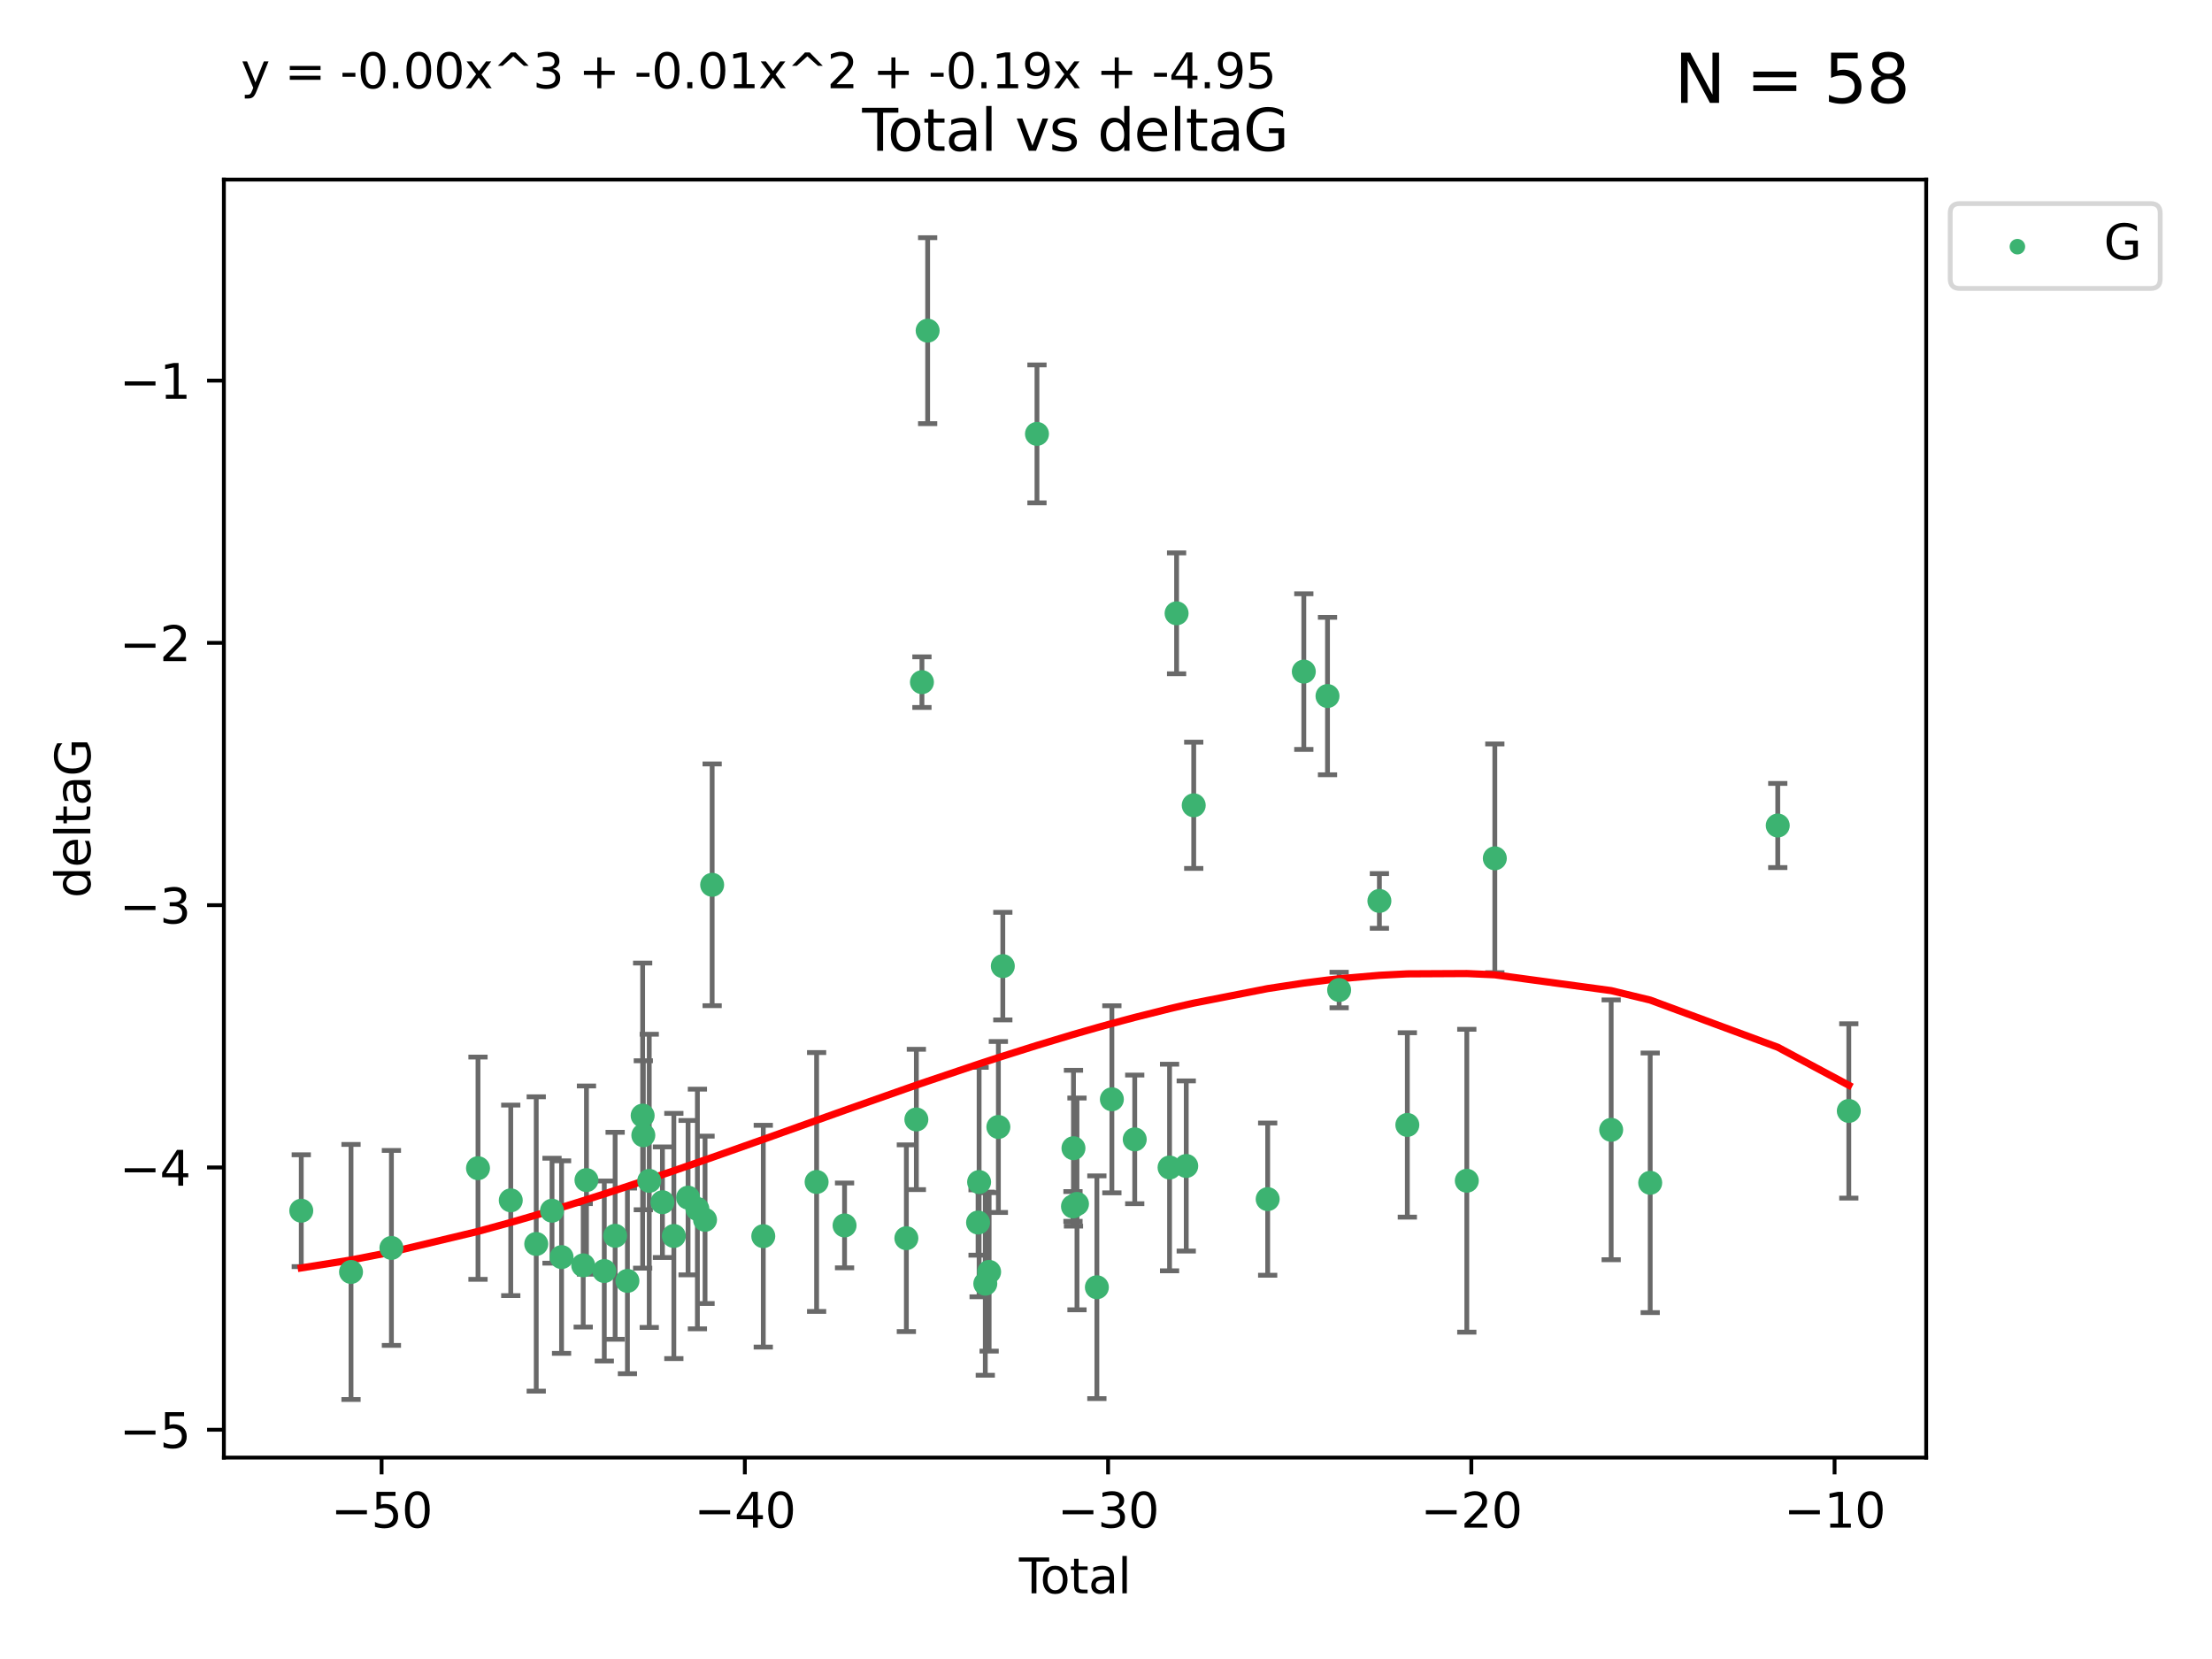 <?xml version="1.0" encoding="utf-8" standalone="no"?>
<!DOCTYPE svg PUBLIC "-//W3C//DTD SVG 1.1//EN"
  "http://www.w3.org/Graphics/SVG/1.1/DTD/svg11.dtd">
<svg xmlns:xlink="http://www.w3.org/1999/xlink" width="460.8pt" height="345.6pt" viewBox="0 0 460.8 345.6" xmlns="http://www.w3.org/2000/svg" version="1.1">
 <defs>
  <style type="text/css">*{stroke-linejoin: round; stroke-linecap: butt}</style>
 </defs>
 <g id="figure_1">
  <g id="patch_1">
   <path d="M 0 345.6 
L 460.8 345.6 
L 460.8 0 
L 0 0 
z
" style="fill: #ffffff"/>
  </g>
  <g id="axes_1">
   <g id="patch_2">
    <path d="M 46.64 303.64 
L 401.26 303.64 
L 401.26 37.411 
L 46.64 37.411 
z
" style="fill: #ffffff"/>
   </g>
   <g id="PathCollection_1">
    <defs>
     <path id="m32acf9c54a" d="M 0 1.118 
C 0.297 1.118 0.581 1 0.791 0.791 
C 1 0.581 1.118 0.297 1.118 0 
C 1.118 -0.297 1 -0.581 0.791 -0.791 
C 0.581 -1 0.297 -1.118 0 -1.118 
C -0.297 -1.118 -0.581 -1 -0.791 -0.791 
C -1 -0.581 -1.118 -0.297 -1.118 0 
C -1.118 0.297 -1 0.581 -0.791 0.791 
C -0.581 1 -0.297 1.118 0 1.118 
z
" style="stroke: #3cb371"/>
    </defs>
    <g clip-path="url(#p61466a418f)">
     <use xlink:href="#m32acf9c54a" x="62.759" y="252.211" style="fill: #3cb371; stroke: #3cb371"/>
     <use xlink:href="#m32acf9c54a" x="73.125" y="264.972" style="fill: #3cb371; stroke: #3cb371"/>
     <use xlink:href="#m32acf9c54a" x="81.54" y="259.965" style="fill: #3cb371; stroke: #3cb371"/>
     <use xlink:href="#m32acf9c54a" x="99.576" y="243.357" style="fill: #3cb371; stroke: #3cb371"/>
     <use xlink:href="#m32acf9c54a" x="106.401" y="250.055" style="fill: #3cb371; stroke: #3cb371"/>
     <use xlink:href="#m32acf9c54a" x="111.708" y="259.141" style="fill: #3cb371; stroke: #3cb371"/>
     <use xlink:href="#m32acf9c54a" x="114.997" y="252.211" style="fill: #3cb371; stroke: #3cb371"/>
     <use xlink:href="#m32acf9c54a" x="116.984" y="261.878" style="fill: #3cb371; stroke: #3cb371"/>
     <use xlink:href="#m32acf9c54a" x="121.494" y="263.595" style="fill: #3cb371; stroke: #3cb371"/>
     <use xlink:href="#m32acf9c54a" x="122.172" y="245.836" style="fill: #3cb371; stroke: #3cb371"/>
     <use xlink:href="#m32acf9c54a" x="125.886" y="264.776" style="fill: #3cb371; stroke: #3cb371"/>
     <use xlink:href="#m32acf9c54a" x="128.145" y="257.437" style="fill: #3cb371; stroke: #3cb371"/>
     <use xlink:href="#m32acf9c54a" x="130.705" y="266.835" style="fill: #3cb371; stroke: #3cb371"/>
     <use xlink:href="#m32acf9c54a" x="133.876" y="232.401" style="fill: #3cb371; stroke: #3cb371"/>
     <use xlink:href="#m32acf9c54a" x="134.016" y="236.494" style="fill: #3cb371; stroke: #3cb371"/>
     <use xlink:href="#m32acf9c54a" x="135.25" y="245.992" style="fill: #3cb371; stroke: #3cb371"/>
     <use xlink:href="#m32acf9c54a" x="137.999" y="250.441" style="fill: #3cb371; stroke: #3cb371"/>
     <use xlink:href="#m32acf9c54a" x="140.375" y="257.476" style="fill: #3cb371; stroke: #3cb371"/>
     <use xlink:href="#m32acf9c54a" x="143.34" y="249.492" style="fill: #3cb371; stroke: #3cb371"/>
     <use xlink:href="#m32acf9c54a" x="145.282" y="251.854" style="fill: #3cb371; stroke: #3cb371"/>
     <use xlink:href="#m32acf9c54a" x="146.873" y="254.111" style="fill: #3cb371; stroke: #3cb371"/>
     <use xlink:href="#m32acf9c54a" x="148.354" y="184.322" style="fill: #3cb371; stroke: #3cb371"/>
     <use xlink:href="#m32acf9c54a" x="159.006" y="257.518" style="fill: #3cb371; stroke: #3cb371"/>
     <use xlink:href="#m32acf9c54a" x="170.114" y="246.229" style="fill: #3cb371; stroke: #3cb371"/>
     <use xlink:href="#m32acf9c54a" x="175.937" y="255.28" style="fill: #3cb371; stroke: #3cb371"/>
     <use xlink:href="#m32acf9c54a" x="188.812" y="257.942" style="fill: #3cb371; stroke: #3cb371"/>
     <use xlink:href="#m32acf9c54a" x="190.895" y="233.204" style="fill: #3cb371; stroke: #3cb371"/>
     <use xlink:href="#m32acf9c54a" x="192.057" y="142.106" style="fill: #3cb371; stroke: #3cb371"/>
     <use xlink:href="#m32acf9c54a" x="193.246" y="68.883" style="fill: #3cb371; stroke: #3cb371"/>
     <use xlink:href="#m32acf9c54a" x="203.749" y="254.674" style="fill: #3cb371; stroke: #3cb371"/>
     <use xlink:href="#m32acf9c54a" x="203.967" y="246.241" style="fill: #3cb371; stroke: #3cb371"/>
     <use xlink:href="#m32acf9c54a" x="205.255" y="267.416" style="fill: #3cb371; stroke: #3cb371"/>
     <use xlink:href="#m32acf9c54a" x="206.054" y="264.956" style="fill: #3cb371; stroke: #3cb371"/>
     <use xlink:href="#m32acf9c54a" x="207.979" y="234.768" style="fill: #3cb371; stroke: #3cb371"/>
     <use xlink:href="#m32acf9c54a" x="208.906" y="201.259" style="fill: #3cb371; stroke: #3cb371"/>
     <use xlink:href="#m32acf9c54a" x="216.02" y="90.388" style="fill: #3cb371; stroke: #3cb371"/>
     <use xlink:href="#m32acf9c54a" x="223.521" y="251.32" style="fill: #3cb371; stroke: #3cb371"/>
     <use xlink:href="#m32acf9c54a" x="223.623" y="239.192" style="fill: #3cb371; stroke: #3cb371"/>
     <use xlink:href="#m32acf9c54a" x="224.355" y="250.798" style="fill: #3cb371; stroke: #3cb371"/>
     <use xlink:href="#m32acf9c54a" x="228.5" y="268.158" style="fill: #3cb371; stroke: #3cb371"/>
     <use xlink:href="#m32acf9c54a" x="231.625" y="229.002" style="fill: #3cb371; stroke: #3cb371"/>
     <use xlink:href="#m32acf9c54a" x="236.386" y="237.354" style="fill: #3cb371; stroke: #3cb371"/>
     <use xlink:href="#m32acf9c54a" x="243.641" y="243.213" style="fill: #3cb371; stroke: #3cb371"/>
     <use xlink:href="#m32acf9c54a" x="245.106" y="127.765" style="fill: #3cb371; stroke: #3cb371"/>
     <use xlink:href="#m32acf9c54a" x="247.117" y="242.893" style="fill: #3cb371; stroke: #3cb371"/>
     <use xlink:href="#m32acf9c54a" x="248.675" y="167.759" style="fill: #3cb371; stroke: #3cb371"/>
     <use xlink:href="#m32acf9c54a" x="264.081" y="249.8" style="fill: #3cb371; stroke: #3cb371"/>
     <use xlink:href="#m32acf9c54a" x="271.608" y="139.907" style="fill: #3cb371; stroke: #3cb371"/>
     <use xlink:href="#m32acf9c54a" x="276.544" y="144.995" style="fill: #3cb371; stroke: #3cb371"/>
     <use xlink:href="#m32acf9c54a" x="278.967" y="206.24" style="fill: #3cb371; stroke: #3cb371"/>
     <use xlink:href="#m32acf9c54a" x="287.354" y="187.683" style="fill: #3cb371; stroke: #3cb371"/>
     <use xlink:href="#m32acf9c54a" x="293.175" y="234.344" style="fill: #3cb371; stroke: #3cb371"/>
     <use xlink:href="#m32acf9c54a" x="305.563" y="245.969" style="fill: #3cb371; stroke: #3cb371"/>
     <use xlink:href="#m32acf9c54a" x="311.4" y="178.803" style="fill: #3cb371; stroke: #3cb371"/>
     <use xlink:href="#m32acf9c54a" x="335.637" y="235.362" style="fill: #3cb371; stroke: #3cb371"/>
     <use xlink:href="#m32acf9c54a" x="343.768" y="246.397" style="fill: #3cb371; stroke: #3cb371"/>
     <use xlink:href="#m32acf9c54a" x="370.341" y="171.969" style="fill: #3cb371; stroke: #3cb371"/>
     <use xlink:href="#m32acf9c54a" x="385.141" y="231.428" style="fill: #3cb371; stroke: #3cb371"/>
    </g>
   </g>
   <g id="matplotlib.axis_1">
    <g id="xtick_1">
     <g id="line2d_1">
      <defs>
       <path id="m099e33ae48" d="M 0 0 
L 0 3.5 
" style="stroke: #000000; stroke-width: 0.8"/>
      </defs>
      <g>
       <use xlink:href="#m099e33ae48" x="79.494" y="303.64" style="stroke: #000000; stroke-width: 0.8"/>
      </g>
     </g>
     <g id="text_1">
      <!-- −50 -->
      <g transform="translate(68.941 318.238)scale(0.1 -0.1)">
       <defs>
        <path id="DejaVuSans-2212" d="M 678 2272 
L 4684 2272 
L 4684 1741 
L 678 1741 
L 678 2272 
z
" transform="scale(0.016)"/>
        <path id="DejaVuSans-35" d="M 691 4666 
L 3169 4666 
L 3169 4134 
L 1269 4134 
L 1269 2991 
Q 1406 3038 1543 3061 
Q 1681 3084 1819 3084 
Q 2600 3084 3056 2656 
Q 3513 2228 3513 1497 
Q 3513 744 3044 326 
Q 2575 -91 1722 -91 
Q 1428 -91 1123 -41 
Q 819 9 494 109 
L 494 744 
Q 775 591 1075 516 
Q 1375 441 1709 441 
Q 2250 441 2565 725 
Q 2881 1009 2881 1497 
Q 2881 1984 2565 2268 
Q 2250 2553 1709 2553 
Q 1456 2553 1204 2497 
Q 953 2441 691 2322 
L 691 4666 
z
" transform="scale(0.016)"/>
        <path id="DejaVuSans-30" d="M 2034 4250 
Q 1547 4250 1301 3770 
Q 1056 3291 1056 2328 
Q 1056 1369 1301 889 
Q 1547 409 2034 409 
Q 2525 409 2770 889 
Q 3016 1369 3016 2328 
Q 3016 3291 2770 3770 
Q 2525 4250 2034 4250 
z
M 2034 4750 
Q 2819 4750 3233 4129 
Q 3647 3509 3647 2328 
Q 3647 1150 3233 529 
Q 2819 -91 2034 -91 
Q 1250 -91 836 529 
Q 422 1150 422 2328 
Q 422 3509 836 4129 
Q 1250 4750 2034 4750 
z
" transform="scale(0.016)"/>
       </defs>
       <use xlink:href="#DejaVuSans-2212"/>
       <use xlink:href="#DejaVuSans-35" x="83.789"/>
       <use xlink:href="#DejaVuSans-30" x="147.412"/>
      </g>
     </g>
    </g>
    <g id="xtick_2">
     <g id="line2d_2">
      <g>
       <use xlink:href="#m099e33ae48" x="155.164" y="303.64" style="stroke: #000000; stroke-width: 0.8"/>
      </g>
     </g>
     <g id="text_2">
      <!-- −40 -->
      <g transform="translate(144.612 318.238)scale(0.1 -0.1)">
       <defs>
        <path id="DejaVuSans-34" d="M 2419 4116 
L 825 1625 
L 2419 1625 
L 2419 4116 
z
M 2253 4666 
L 3047 4666 
L 3047 1625 
L 3713 1625 
L 3713 1100 
L 3047 1100 
L 3047 0 
L 2419 0 
L 2419 1100 
L 313 1100 
L 313 1709 
L 2253 4666 
z
" transform="scale(0.016)"/>
       </defs>
       <use xlink:href="#DejaVuSans-2212"/>
       <use xlink:href="#DejaVuSans-34" x="83.789"/>
       <use xlink:href="#DejaVuSans-30" x="147.412"/>
      </g>
     </g>
    </g>
    <g id="xtick_3">
     <g id="line2d_3">
      <g>
       <use xlink:href="#m099e33ae48" x="230.834" y="303.64" style="stroke: #000000; stroke-width: 0.8"/>
      </g>
     </g>
     <g id="text_3">
      <!-- −30 -->
      <g transform="translate(220.282 318.238)scale(0.1 -0.1)">
       <defs>
        <path id="DejaVuSans-33" d="M 2597 2516 
Q 3050 2419 3304 2112 
Q 3559 1806 3559 1356 
Q 3559 666 3084 287 
Q 2609 -91 1734 -91 
Q 1441 -91 1130 -33 
Q 819 25 488 141 
L 488 750 
Q 750 597 1062 519 
Q 1375 441 1716 441 
Q 2309 441 2620 675 
Q 2931 909 2931 1356 
Q 2931 1769 2642 2001 
Q 2353 2234 1838 2234 
L 1294 2234 
L 1294 2753 
L 1863 2753 
Q 2328 2753 2575 2939 
Q 2822 3125 2822 3475 
Q 2822 3834 2567 4026 
Q 2313 4219 1838 4219 
Q 1578 4219 1281 4162 
Q 984 4106 628 3988 
L 628 4550 
Q 988 4650 1302 4700 
Q 1616 4750 1894 4750 
Q 2613 4750 3031 4423 
Q 3450 4097 3450 3541 
Q 3450 3153 3228 2886 
Q 3006 2619 2597 2516 
z
" transform="scale(0.016)"/>
       </defs>
       <use xlink:href="#DejaVuSans-2212"/>
       <use xlink:href="#DejaVuSans-33" x="83.789"/>
       <use xlink:href="#DejaVuSans-30" x="147.412"/>
      </g>
     </g>
    </g>
    <g id="xtick_4">
     <g id="line2d_4">
      <g>
       <use xlink:href="#m099e33ae48" x="306.504" y="303.64" style="stroke: #000000; stroke-width: 0.8"/>
      </g>
     </g>
     <g id="text_4">
      <!-- −20 -->
      <g transform="translate(295.952 318.238)scale(0.1 -0.1)">
       <defs>
        <path id="DejaVuSans-32" d="M 1228 531 
L 3431 531 
L 3431 0 
L 469 0 
L 469 531 
Q 828 903 1448 1529 
Q 2069 2156 2228 2338 
Q 2531 2678 2651 2914 
Q 2772 3150 2772 3378 
Q 2772 3750 2511 3984 
Q 2250 4219 1831 4219 
Q 1534 4219 1204 4116 
Q 875 4013 500 3803 
L 500 4441 
Q 881 4594 1212 4672 
Q 1544 4750 1819 4750 
Q 2544 4750 2975 4387 
Q 3406 4025 3406 3419 
Q 3406 3131 3298 2873 
Q 3191 2616 2906 2266 
Q 2828 2175 2409 1742 
Q 1991 1309 1228 531 
z
" transform="scale(0.016)"/>
       </defs>
       <use xlink:href="#DejaVuSans-2212"/>
       <use xlink:href="#DejaVuSans-32" x="83.789"/>
       <use xlink:href="#DejaVuSans-30" x="147.412"/>
      </g>
     </g>
    </g>
    <g id="xtick_5">
     <g id="line2d_5">
      <g>
       <use xlink:href="#m099e33ae48" x="382.175" y="303.64" style="stroke: #000000; stroke-width: 0.8"/>
      </g>
     </g>
     <g id="text_5">
      <!-- −10 -->
      <g transform="translate(371.622 318.238)scale(0.1 -0.1)">
       <defs>
        <path id="DejaVuSans-31" d="M 794 531 
L 1825 531 
L 1825 4091 
L 703 3866 
L 703 4441 
L 1819 4666 
L 2450 4666 
L 2450 531 
L 3481 531 
L 3481 0 
L 794 0 
L 794 531 
z
" transform="scale(0.016)"/>
       </defs>
       <use xlink:href="#DejaVuSans-2212"/>
       <use xlink:href="#DejaVuSans-31" x="83.789"/>
       <use xlink:href="#DejaVuSans-30" x="147.412"/>
      </g>
     </g>
    </g>
    <g id="text_6">
     <!-- Total -->
     <g transform="translate(212.273 331.917)scale(0.1 -0.1)">
      <defs>
       <path id="DejaVuSans-54" d="M -19 4666 
L 3928 4666 
L 3928 4134 
L 2272 4134 
L 2272 0 
L 1638 0 
L 1638 4134 
L -19 4134 
L -19 4666 
z
" transform="scale(0.016)"/>
       <path id="DejaVuSans-6f" d="M 1959 3097 
Q 1497 3097 1228 2736 
Q 959 2375 959 1747 
Q 959 1119 1226 758 
Q 1494 397 1959 397 
Q 2419 397 2687 759 
Q 2956 1122 2956 1747 
Q 2956 2369 2687 2733 
Q 2419 3097 1959 3097 
z
M 1959 3584 
Q 2709 3584 3137 3096 
Q 3566 2609 3566 1747 
Q 3566 888 3137 398 
Q 2709 -91 1959 -91 
Q 1206 -91 779 398 
Q 353 888 353 1747 
Q 353 2609 779 3096 
Q 1206 3584 1959 3584 
z
" transform="scale(0.016)"/>
       <path id="DejaVuSans-74" d="M 1172 4494 
L 1172 3500 
L 2356 3500 
L 2356 3053 
L 1172 3053 
L 1172 1153 
Q 1172 725 1289 603 
Q 1406 481 1766 481 
L 2356 481 
L 2356 0 
L 1766 0 
Q 1100 0 847 248 
Q 594 497 594 1153 
L 594 3053 
L 172 3053 
L 172 3500 
L 594 3500 
L 594 4494 
L 1172 4494 
z
" transform="scale(0.016)"/>
       <path id="DejaVuSans-61" d="M 2194 1759 
Q 1497 1759 1228 1600 
Q 959 1441 959 1056 
Q 959 750 1161 570 
Q 1363 391 1709 391 
Q 2188 391 2477 730 
Q 2766 1069 2766 1631 
L 2766 1759 
L 2194 1759 
z
M 3341 1997 
L 3341 0 
L 2766 0 
L 2766 531 
Q 2569 213 2275 61 
Q 1981 -91 1556 -91 
Q 1019 -91 701 211 
Q 384 513 384 1019 
Q 384 1609 779 1909 
Q 1175 2209 1959 2209 
L 2766 2209 
L 2766 2266 
Q 2766 2663 2505 2880 
Q 2244 3097 1772 3097 
Q 1472 3097 1187 3025 
Q 903 2953 641 2809 
L 641 3341 
Q 956 3463 1253 3523 
Q 1550 3584 1831 3584 
Q 2591 3584 2966 3190 
Q 3341 2797 3341 1997 
z
" transform="scale(0.016)"/>
       <path id="DejaVuSans-6c" d="M 603 4863 
L 1178 4863 
L 1178 0 
L 603 0 
L 603 4863 
z
" transform="scale(0.016)"/>
      </defs>
      <use xlink:href="#DejaVuSans-54"/>
      <use xlink:href="#DejaVuSans-6f" x="44.084"/>
      <use xlink:href="#DejaVuSans-74" x="105.266"/>
      <use xlink:href="#DejaVuSans-61" x="144.475"/>
      <use xlink:href="#DejaVuSans-6c" x="205.754"/>
     </g>
    </g>
   </g>
   <g id="matplotlib.axis_2">
    <g id="ytick_1">
     <g id="line2d_6">
      <defs>
       <path id="m44bb05305c" d="M 0 0 
L -3.5 0 
" style="stroke: #000000; stroke-width: 0.8"/>
      </defs>
      <g>
       <use xlink:href="#m44bb05305c" x="46.64" y="297.844" style="stroke: #000000; stroke-width: 0.8"/>
      </g>
     </g>
     <g id="text_7">
      <!-- −5 -->
      <g transform="translate(24.898 301.643)scale(0.1 -0.1)">
       <use xlink:href="#DejaVuSans-2212"/>
       <use xlink:href="#DejaVuSans-35" x="83.789"/>
      </g>
     </g>
    </g>
    <g id="ytick_2">
     <g id="line2d_7">
      <g>
       <use xlink:href="#m44bb05305c" x="46.64" y="243.204" style="stroke: #000000; stroke-width: 0.8"/>
      </g>
     </g>
     <g id="text_8">
      <!-- −4 -->
      <g transform="translate(24.898 247.003)scale(0.1 -0.1)">
       <use xlink:href="#DejaVuSans-2212"/>
       <use xlink:href="#DejaVuSans-34" x="83.789"/>
      </g>
     </g>
    </g>
    <g id="ytick_3">
     <g id="line2d_8">
      <g>
       <use xlink:href="#m44bb05305c" x="46.64" y="188.564" style="stroke: #000000; stroke-width: 0.8"/>
      </g>
     </g>
     <g id="text_9">
      <!-- −3 -->
      <g transform="translate(24.898 192.364)scale(0.1 -0.1)">
       <use xlink:href="#DejaVuSans-2212"/>
       <use xlink:href="#DejaVuSans-33" x="83.789"/>
      </g>
     </g>
    </g>
    <g id="ytick_4">
     <g id="line2d_9">
      <g>
       <use xlink:href="#m44bb05305c" x="46.64" y="133.924" style="stroke: #000000; stroke-width: 0.8"/>
      </g>
     </g>
     <g id="text_10">
      <!-- −2 -->
      <g transform="translate(24.898 137.724)scale(0.1 -0.1)">
       <use xlink:href="#DejaVuSans-2212"/>
       <use xlink:href="#DejaVuSans-32" x="83.789"/>
      </g>
     </g>
    </g>
    <g id="ytick_5">
     <g id="line2d_10">
      <g>
       <use xlink:href="#m44bb05305c" x="46.64" y="79.284" style="stroke: #000000; stroke-width: 0.8"/>
      </g>
     </g>
     <g id="text_11">
      <!-- −1 -->
      <g transform="translate(24.898 83.084)scale(0.1 -0.1)">
       <use xlink:href="#DejaVuSans-2212"/>
       <use xlink:href="#DejaVuSans-31" x="83.789"/>
      </g>
     </g>
    </g>
    <g id="text_12">
     <!-- deltaG -->
     <g transform="translate(18.818 187.064)rotate(-90)scale(0.1 -0.1)">
      <defs>
       <path id="DejaVuSans-64" d="M 2906 2969 
L 2906 4863 
L 3481 4863 
L 3481 0 
L 2906 0 
L 2906 525 
Q 2725 213 2448 61 
Q 2172 -91 1784 -91 
Q 1150 -91 751 415 
Q 353 922 353 1747 
Q 353 2572 751 3078 
Q 1150 3584 1784 3584 
Q 2172 3584 2448 3432 
Q 2725 3281 2906 2969 
z
M 947 1747 
Q 947 1113 1208 752 
Q 1469 391 1925 391 
Q 2381 391 2643 752 
Q 2906 1113 2906 1747 
Q 2906 2381 2643 2742 
Q 2381 3103 1925 3103 
Q 1469 3103 1208 2742 
Q 947 2381 947 1747 
z
" transform="scale(0.016)"/>
       <path id="DejaVuSans-65" d="M 3597 1894 
L 3597 1613 
L 953 1613 
Q 991 1019 1311 708 
Q 1631 397 2203 397 
Q 2534 397 2845 478 
Q 3156 559 3463 722 
L 3463 178 
Q 3153 47 2828 -22 
Q 2503 -91 2169 -91 
Q 1331 -91 842 396 
Q 353 884 353 1716 
Q 353 2575 817 3079 
Q 1281 3584 2069 3584 
Q 2775 3584 3186 3129 
Q 3597 2675 3597 1894 
z
M 3022 2063 
Q 3016 2534 2758 2815 
Q 2500 3097 2075 3097 
Q 1594 3097 1305 2825 
Q 1016 2553 972 2059 
L 3022 2063 
z
" transform="scale(0.016)"/>
       <path id="DejaVuSans-47" d="M 3809 666 
L 3809 1919 
L 2778 1919 
L 2778 2438 
L 4434 2438 
L 4434 434 
Q 4069 175 3628 42 
Q 3188 -91 2688 -91 
Q 1594 -91 976 548 
Q 359 1188 359 2328 
Q 359 3472 976 4111 
Q 1594 4750 2688 4750 
Q 3144 4750 3555 4637 
Q 3966 4525 4313 4306 
L 4313 3634 
Q 3963 3931 3569 4081 
Q 3175 4231 2741 4231 
Q 1884 4231 1454 3753 
Q 1025 3275 1025 2328 
Q 1025 1384 1454 906 
Q 1884 428 2741 428 
Q 3075 428 3337 486 
Q 3600 544 3809 666 
z
" transform="scale(0.016)"/>
      </defs>
      <use xlink:href="#DejaVuSans-64"/>
      <use xlink:href="#DejaVuSans-65" x="63.477"/>
      <use xlink:href="#DejaVuSans-6c" x="125"/>
      <use xlink:href="#DejaVuSans-74" x="152.783"/>
      <use xlink:href="#DejaVuSans-61" x="191.992"/>
      <use xlink:href="#DejaVuSans-47" x="253.271"/>
     </g>
    </g>
   </g>
   <g id="LineCollection_1">
    <path d="M 62.759 263.861 
L 62.759 240.561 
" clip-path="url(#p61466a418f)" style="fill: none; stroke: #696969"/>
    <path d="M 73.125 291.539 
L 73.125 238.405 
" clip-path="url(#p61466a418f)" style="fill: none; stroke: #696969"/>
    <path d="M 81.54 280.272 
L 81.54 239.658 
" clip-path="url(#p61466a418f)" style="fill: none; stroke: #696969"/>
    <path d="M 99.576 266.51 
L 99.576 220.204 
" clip-path="url(#p61466a418f)" style="fill: none; stroke: #696969"/>
    <path d="M 106.401 269.901 
L 106.401 230.209 
" clip-path="url(#p61466a418f)" style="fill: none; stroke: #696969"/>
    <path d="M 111.708 289.801 
L 111.708 228.482 
" clip-path="url(#p61466a418f)" style="fill: none; stroke: #696969"/>
    <path d="M 114.997 263.143 
L 114.997 241.28 
" clip-path="url(#p61466a418f)" style="fill: none; stroke: #696969"/>
    <path d="M 116.984 281.932 
L 116.984 241.825 
" clip-path="url(#p61466a418f)" style="fill: none; stroke: #696969"/>
    <path d="M 121.494 276.447 
L 121.494 250.742 
" clip-path="url(#p61466a418f)" style="fill: none; stroke: #696969"/>
    <path d="M 122.172 265.441 
L 122.172 226.232 
" clip-path="url(#p61466a418f)" style="fill: none; stroke: #696969"/>
    <path d="M 125.886 283.526 
L 125.886 246.025 
" clip-path="url(#p61466a418f)" style="fill: none; stroke: #696969"/>
    <path d="M 128.145 278.993 
L 128.145 235.88 
" clip-path="url(#p61466a418f)" style="fill: none; stroke: #696969"/>
    <path d="M 130.705 286.172 
L 130.705 247.499 
" clip-path="url(#p61466a418f)" style="fill: none; stroke: #696969"/>
    <path d="M 133.876 264.182 
L 133.876 200.62 
" clip-path="url(#p61466a418f)" style="fill: none; stroke: #696969"/>
    <path d="M 134.016 252.013 
L 134.016 220.976 
" clip-path="url(#p61466a418f)" style="fill: none; stroke: #696969"/>
    <path d="M 135.25 276.528 
L 135.25 215.456 
" clip-path="url(#p61466a418f)" style="fill: none; stroke: #696969"/>
    <path d="M 137.999 261.962 
L 137.999 238.92 
" clip-path="url(#p61466a418f)" style="fill: none; stroke: #696969"/>
    <path d="M 140.375 283.018 
L 140.375 231.934 
" clip-path="url(#p61466a418f)" style="fill: none; stroke: #696969"/>
    <path d="M 143.34 265.571 
L 143.34 233.414 
" clip-path="url(#p61466a418f)" style="fill: none; stroke: #696969"/>
    <path d="M 145.282 276.82 
L 145.282 226.888 
" clip-path="url(#p61466a418f)" style="fill: none; stroke: #696969"/>
    <path d="M 146.873 271.544 
L 146.873 236.678 
" clip-path="url(#p61466a418f)" style="fill: none; stroke: #696969"/>
    <path d="M 148.354 209.504 
L 148.354 159.14 
" clip-path="url(#p61466a418f)" style="fill: none; stroke: #696969"/>
    <path d="M 159.006 280.619 
L 159.006 234.417 
" clip-path="url(#p61466a418f)" style="fill: none; stroke: #696969"/>
    <path d="M 170.114 273.192 
L 170.114 219.267 
" clip-path="url(#p61466a418f)" style="fill: none; stroke: #696969"/>
    <path d="M 175.937 264.116 
L 175.937 246.445 
" clip-path="url(#p61466a418f)" style="fill: none; stroke: #696969"/>
    <path d="M 188.812 277.391 
L 188.812 238.493 
" clip-path="url(#p61466a418f)" style="fill: none; stroke: #696969"/>
    <path d="M 190.895 247.82 
L 190.895 218.588 
" clip-path="url(#p61466a418f)" style="fill: none; stroke: #696969"/>
    <path d="M 192.057 147.375 
L 192.057 136.837 
" clip-path="url(#p61466a418f)" style="fill: none; stroke: #696969"/>
    <path d="M 193.246 88.254 
L 193.246 49.513 
" clip-path="url(#p61466a418f)" style="fill: none; stroke: #696969"/>
    <path d="M 203.749 261.477 
L 203.749 247.87 
" clip-path="url(#p61466a418f)" style="fill: none; stroke: #696969"/>
    <path d="M 203.967 270.142 
L 203.967 222.34 
" clip-path="url(#p61466a418f)" style="fill: none; stroke: #696969"/>
    <path d="M 205.255 286.492 
L 205.255 248.339 
" clip-path="url(#p61466a418f)" style="fill: none; stroke: #696969"/>
    <path d="M 206.054 281.463 
L 206.054 248.45 
" clip-path="url(#p61466a418f)" style="fill: none; stroke: #696969"/>
    <path d="M 207.979 252.578 
L 207.979 216.959 
" clip-path="url(#p61466a418f)" style="fill: none; stroke: #696969"/>
    <path d="M 208.906 212.466 
L 208.906 190.051 
" clip-path="url(#p61466a418f)" style="fill: none; stroke: #696969"/>
    <path d="M 216.02 104.757 
L 216.02 76.018 
" clip-path="url(#p61466a418f)" style="fill: none; stroke: #696969"/>
    <path d="M 223.521 254.415 
L 223.521 248.226 
" clip-path="url(#p61466a418f)" style="fill: none; stroke: #696969"/>
    <path d="M 223.623 255.426 
L 223.623 222.957 
" clip-path="url(#p61466a418f)" style="fill: none; stroke: #696969"/>
    <path d="M 224.355 272.857 
L 224.355 228.74 
" clip-path="url(#p61466a418f)" style="fill: none; stroke: #696969"/>
    <path d="M 228.5 291.357 
L 228.5 244.958 
" clip-path="url(#p61466a418f)" style="fill: none; stroke: #696969"/>
    <path d="M 231.625 248.489 
L 231.625 209.516 
" clip-path="url(#p61466a418f)" style="fill: none; stroke: #696969"/>
    <path d="M 236.386 250.753 
L 236.386 223.954 
" clip-path="url(#p61466a418f)" style="fill: none; stroke: #696969"/>
    <path d="M 243.641 264.733 
L 243.641 221.693 
" clip-path="url(#p61466a418f)" style="fill: none; stroke: #696969"/>
    <path d="M 245.106 140.357 
L 245.106 115.174 
" clip-path="url(#p61466a418f)" style="fill: none; stroke: #696969"/>
    <path d="M 247.117 260.618 
L 247.117 225.168 
" clip-path="url(#p61466a418f)" style="fill: none; stroke: #696969"/>
    <path d="M 248.675 180.911 
L 248.675 154.608 
" clip-path="url(#p61466a418f)" style="fill: none; stroke: #696969"/>
    <path d="M 264.081 265.656 
L 264.081 233.944 
" clip-path="url(#p61466a418f)" style="fill: none; stroke: #696969"/>
    <path d="M 271.608 156.119 
L 271.608 123.695 
" clip-path="url(#p61466a418f)" style="fill: none; stroke: #696969"/>
    <path d="M 276.544 161.393 
L 276.544 128.598 
" clip-path="url(#p61466a418f)" style="fill: none; stroke: #696969"/>
    <path d="M 278.967 209.94 
L 278.967 202.541 
" clip-path="url(#p61466a418f)" style="fill: none; stroke: #696969"/>
    <path d="M 287.354 193.382 
L 287.354 181.984 
" clip-path="url(#p61466a418f)" style="fill: none; stroke: #696969"/>
    <path d="M 293.175 253.55 
L 293.175 215.138 
" clip-path="url(#p61466a418f)" style="fill: none; stroke: #696969"/>
    <path d="M 305.563 277.514 
L 305.563 214.423 
" clip-path="url(#p61466a418f)" style="fill: none; stroke: #696969"/>
    <path d="M 311.4 202.627 
L 311.4 154.978 
" clip-path="url(#p61466a418f)" style="fill: none; stroke: #696969"/>
    <path d="M 335.637 262.421 
L 335.637 208.303 
" clip-path="url(#p61466a418f)" style="fill: none; stroke: #696969"/>
    <path d="M 343.768 273.437 
L 343.768 219.357 
" clip-path="url(#p61466a418f)" style="fill: none; stroke: #696969"/>
    <path d="M 370.341 180.734 
L 370.341 163.205 
" clip-path="url(#p61466a418f)" style="fill: none; stroke: #696969"/>
    <path d="M 385.141 249.586 
L 385.141 213.27 
" clip-path="url(#p61466a418f)" style="fill: none; stroke: #696969"/>
   </g>
   <g id="line2d_11">
    <defs>
     <path id="m327c712c14" d="M 2 0 
L -2 -0 
" style="stroke: #696969"/>
    </defs>
    <g clip-path="url(#p61466a418f)">
     <use xlink:href="#m327c712c14" x="62.759" y="263.861" style="fill: #696969; stroke: #696969"/>
     <use xlink:href="#m327c712c14" x="73.125" y="291.539" style="fill: #696969; stroke: #696969"/>
     <use xlink:href="#m327c712c14" x="81.54" y="280.272" style="fill: #696969; stroke: #696969"/>
     <use xlink:href="#m327c712c14" x="99.576" y="266.51" style="fill: #696969; stroke: #696969"/>
     <use xlink:href="#m327c712c14" x="106.401" y="269.901" style="fill: #696969; stroke: #696969"/>
     <use xlink:href="#m327c712c14" x="111.708" y="289.801" style="fill: #696969; stroke: #696969"/>
     <use xlink:href="#m327c712c14" x="114.997" y="263.143" style="fill: #696969; stroke: #696969"/>
     <use xlink:href="#m327c712c14" x="116.984" y="281.932" style="fill: #696969; stroke: #696969"/>
     <use xlink:href="#m327c712c14" x="121.494" y="276.447" style="fill: #696969; stroke: #696969"/>
     <use xlink:href="#m327c712c14" x="122.172" y="265.441" style="fill: #696969; stroke: #696969"/>
     <use xlink:href="#m327c712c14" x="125.886" y="283.526" style="fill: #696969; stroke: #696969"/>
     <use xlink:href="#m327c712c14" x="128.145" y="278.993" style="fill: #696969; stroke: #696969"/>
     <use xlink:href="#m327c712c14" x="130.705" y="286.172" style="fill: #696969; stroke: #696969"/>
     <use xlink:href="#m327c712c14" x="133.876" y="264.182" style="fill: #696969; stroke: #696969"/>
     <use xlink:href="#m327c712c14" x="134.016" y="252.013" style="fill: #696969; stroke: #696969"/>
     <use xlink:href="#m327c712c14" x="135.25" y="276.528" style="fill: #696969; stroke: #696969"/>
     <use xlink:href="#m327c712c14" x="137.999" y="261.962" style="fill: #696969; stroke: #696969"/>
     <use xlink:href="#m327c712c14" x="140.375" y="283.018" style="fill: #696969; stroke: #696969"/>
     <use xlink:href="#m327c712c14" x="143.34" y="265.571" style="fill: #696969; stroke: #696969"/>
     <use xlink:href="#m327c712c14" x="145.282" y="276.82" style="fill: #696969; stroke: #696969"/>
     <use xlink:href="#m327c712c14" x="146.873" y="271.544" style="fill: #696969; stroke: #696969"/>
     <use xlink:href="#m327c712c14" x="148.354" y="209.504" style="fill: #696969; stroke: #696969"/>
     <use xlink:href="#m327c712c14" x="159.006" y="280.619" style="fill: #696969; stroke: #696969"/>
     <use xlink:href="#m327c712c14" x="170.114" y="273.192" style="fill: #696969; stroke: #696969"/>
     <use xlink:href="#m327c712c14" x="175.937" y="264.116" style="fill: #696969; stroke: #696969"/>
     <use xlink:href="#m327c712c14" x="188.812" y="277.391" style="fill: #696969; stroke: #696969"/>
     <use xlink:href="#m327c712c14" x="190.895" y="247.82" style="fill: #696969; stroke: #696969"/>
     <use xlink:href="#m327c712c14" x="192.057" y="147.375" style="fill: #696969; stroke: #696969"/>
     <use xlink:href="#m327c712c14" x="193.246" y="88.254" style="fill: #696969; stroke: #696969"/>
     <use xlink:href="#m327c712c14" x="203.749" y="261.477" style="fill: #696969; stroke: #696969"/>
     <use xlink:href="#m327c712c14" x="203.967" y="270.142" style="fill: #696969; stroke: #696969"/>
     <use xlink:href="#m327c712c14" x="205.255" y="286.492" style="fill: #696969; stroke: #696969"/>
     <use xlink:href="#m327c712c14" x="206.054" y="281.463" style="fill: #696969; stroke: #696969"/>
     <use xlink:href="#m327c712c14" x="207.979" y="252.578" style="fill: #696969; stroke: #696969"/>
     <use xlink:href="#m327c712c14" x="208.906" y="212.466" style="fill: #696969; stroke: #696969"/>
     <use xlink:href="#m327c712c14" x="216.02" y="104.757" style="fill: #696969; stroke: #696969"/>
     <use xlink:href="#m327c712c14" x="223.521" y="254.415" style="fill: #696969; stroke: #696969"/>
     <use xlink:href="#m327c712c14" x="223.623" y="255.426" style="fill: #696969; stroke: #696969"/>
     <use xlink:href="#m327c712c14" x="224.355" y="272.857" style="fill: #696969; stroke: #696969"/>
     <use xlink:href="#m327c712c14" x="228.5" y="291.357" style="fill: #696969; stroke: #696969"/>
     <use xlink:href="#m327c712c14" x="231.625" y="248.489" style="fill: #696969; stroke: #696969"/>
     <use xlink:href="#m327c712c14" x="236.386" y="250.753" style="fill: #696969; stroke: #696969"/>
     <use xlink:href="#m327c712c14" x="243.641" y="264.733" style="fill: #696969; stroke: #696969"/>
     <use xlink:href="#m327c712c14" x="245.106" y="140.357" style="fill: #696969; stroke: #696969"/>
     <use xlink:href="#m327c712c14" x="247.117" y="260.618" style="fill: #696969; stroke: #696969"/>
     <use xlink:href="#m327c712c14" x="248.675" y="180.911" style="fill: #696969; stroke: #696969"/>
     <use xlink:href="#m327c712c14" x="264.081" y="265.656" style="fill: #696969; stroke: #696969"/>
     <use xlink:href="#m327c712c14" x="271.608" y="156.119" style="fill: #696969; stroke: #696969"/>
     <use xlink:href="#m327c712c14" x="276.544" y="161.393" style="fill: #696969; stroke: #696969"/>
     <use xlink:href="#m327c712c14" x="278.967" y="209.94" style="fill: #696969; stroke: #696969"/>
     <use xlink:href="#m327c712c14" x="287.354" y="193.382" style="fill: #696969; stroke: #696969"/>
     <use xlink:href="#m327c712c14" x="293.175" y="253.55" style="fill: #696969; stroke: #696969"/>
     <use xlink:href="#m327c712c14" x="305.563" y="277.514" style="fill: #696969; stroke: #696969"/>
     <use xlink:href="#m327c712c14" x="311.4" y="202.627" style="fill: #696969; stroke: #696969"/>
     <use xlink:href="#m327c712c14" x="335.637" y="262.421" style="fill: #696969; stroke: #696969"/>
     <use xlink:href="#m327c712c14" x="343.768" y="273.437" style="fill: #696969; stroke: #696969"/>
     <use xlink:href="#m327c712c14" x="370.341" y="180.734" style="fill: #696969; stroke: #696969"/>
     <use xlink:href="#m327c712c14" x="385.141" y="249.586" style="fill: #696969; stroke: #696969"/>
    </g>
   </g>
   <g id="line2d_12">
    <g clip-path="url(#p61466a418f)">
     <use xlink:href="#m327c712c14" x="62.759" y="240.561" style="fill: #696969; stroke: #696969"/>
     <use xlink:href="#m327c712c14" x="73.125" y="238.405" style="fill: #696969; stroke: #696969"/>
     <use xlink:href="#m327c712c14" x="81.54" y="239.658" style="fill: #696969; stroke: #696969"/>
     <use xlink:href="#m327c712c14" x="99.576" y="220.204" style="fill: #696969; stroke: #696969"/>
     <use xlink:href="#m327c712c14" x="106.401" y="230.209" style="fill: #696969; stroke: #696969"/>
     <use xlink:href="#m327c712c14" x="111.708" y="228.482" style="fill: #696969; stroke: #696969"/>
     <use xlink:href="#m327c712c14" x="114.997" y="241.28" style="fill: #696969; stroke: #696969"/>
     <use xlink:href="#m327c712c14" x="116.984" y="241.825" style="fill: #696969; stroke: #696969"/>
     <use xlink:href="#m327c712c14" x="121.494" y="250.742" style="fill: #696969; stroke: #696969"/>
     <use xlink:href="#m327c712c14" x="122.172" y="226.232" style="fill: #696969; stroke: #696969"/>
     <use xlink:href="#m327c712c14" x="125.886" y="246.025" style="fill: #696969; stroke: #696969"/>
     <use xlink:href="#m327c712c14" x="128.145" y="235.88" style="fill: #696969; stroke: #696969"/>
     <use xlink:href="#m327c712c14" x="130.705" y="247.499" style="fill: #696969; stroke: #696969"/>
     <use xlink:href="#m327c712c14" x="133.876" y="200.62" style="fill: #696969; stroke: #696969"/>
     <use xlink:href="#m327c712c14" x="134.016" y="220.976" style="fill: #696969; stroke: #696969"/>
     <use xlink:href="#m327c712c14" x="135.25" y="215.456" style="fill: #696969; stroke: #696969"/>
     <use xlink:href="#m327c712c14" x="137.999" y="238.92" style="fill: #696969; stroke: #696969"/>
     <use xlink:href="#m327c712c14" x="140.375" y="231.934" style="fill: #696969; stroke: #696969"/>
     <use xlink:href="#m327c712c14" x="143.34" y="233.414" style="fill: #696969; stroke: #696969"/>
     <use xlink:href="#m327c712c14" x="145.282" y="226.888" style="fill: #696969; stroke: #696969"/>
     <use xlink:href="#m327c712c14" x="146.873" y="236.678" style="fill: #696969; stroke: #696969"/>
     <use xlink:href="#m327c712c14" x="148.354" y="159.14" style="fill: #696969; stroke: #696969"/>
     <use xlink:href="#m327c712c14" x="159.006" y="234.417" style="fill: #696969; stroke: #696969"/>
     <use xlink:href="#m327c712c14" x="170.114" y="219.267" style="fill: #696969; stroke: #696969"/>
     <use xlink:href="#m327c712c14" x="175.937" y="246.445" style="fill: #696969; stroke: #696969"/>
     <use xlink:href="#m327c712c14" x="188.812" y="238.493" style="fill: #696969; stroke: #696969"/>
     <use xlink:href="#m327c712c14" x="190.895" y="218.588" style="fill: #696969; stroke: #696969"/>
     <use xlink:href="#m327c712c14" x="192.057" y="136.837" style="fill: #696969; stroke: #696969"/>
     <use xlink:href="#m327c712c14" x="193.246" y="49.513" style="fill: #696969; stroke: #696969"/>
     <use xlink:href="#m327c712c14" x="203.749" y="247.87" style="fill: #696969; stroke: #696969"/>
     <use xlink:href="#m327c712c14" x="203.967" y="222.34" style="fill: #696969; stroke: #696969"/>
     <use xlink:href="#m327c712c14" x="205.255" y="248.339" style="fill: #696969; stroke: #696969"/>
     <use xlink:href="#m327c712c14" x="206.054" y="248.45" style="fill: #696969; stroke: #696969"/>
     <use xlink:href="#m327c712c14" x="207.979" y="216.959" style="fill: #696969; stroke: #696969"/>
     <use xlink:href="#m327c712c14" x="208.906" y="190.051" style="fill: #696969; stroke: #696969"/>
     <use xlink:href="#m327c712c14" x="216.02" y="76.018" style="fill: #696969; stroke: #696969"/>
     <use xlink:href="#m327c712c14" x="223.521" y="248.226" style="fill: #696969; stroke: #696969"/>
     <use xlink:href="#m327c712c14" x="223.623" y="222.957" style="fill: #696969; stroke: #696969"/>
     <use xlink:href="#m327c712c14" x="224.355" y="228.74" style="fill: #696969; stroke: #696969"/>
     <use xlink:href="#m327c712c14" x="228.5" y="244.958" style="fill: #696969; stroke: #696969"/>
     <use xlink:href="#m327c712c14" x="231.625" y="209.516" style="fill: #696969; stroke: #696969"/>
     <use xlink:href="#m327c712c14" x="236.386" y="223.954" style="fill: #696969; stroke: #696969"/>
     <use xlink:href="#m327c712c14" x="243.641" y="221.693" style="fill: #696969; stroke: #696969"/>
     <use xlink:href="#m327c712c14" x="245.106" y="115.174" style="fill: #696969; stroke: #696969"/>
     <use xlink:href="#m327c712c14" x="247.117" y="225.168" style="fill: #696969; stroke: #696969"/>
     <use xlink:href="#m327c712c14" x="248.675" y="154.608" style="fill: #696969; stroke: #696969"/>
     <use xlink:href="#m327c712c14" x="264.081" y="233.944" style="fill: #696969; stroke: #696969"/>
     <use xlink:href="#m327c712c14" x="271.608" y="123.695" style="fill: #696969; stroke: #696969"/>
     <use xlink:href="#m327c712c14" x="276.544" y="128.598" style="fill: #696969; stroke: #696969"/>
     <use xlink:href="#m327c712c14" x="278.967" y="202.541" style="fill: #696969; stroke: #696969"/>
     <use xlink:href="#m327c712c14" x="287.354" y="181.984" style="fill: #696969; stroke: #696969"/>
     <use xlink:href="#m327c712c14" x="293.175" y="215.138" style="fill: #696969; stroke: #696969"/>
     <use xlink:href="#m327c712c14" x="305.563" y="214.423" style="fill: #696969; stroke: #696969"/>
     <use xlink:href="#m327c712c14" x="311.4" y="154.978" style="fill: #696969; stroke: #696969"/>
     <use xlink:href="#m327c712c14" x="335.637" y="208.303" style="fill: #696969; stroke: #696969"/>
     <use xlink:href="#m327c712c14" x="343.768" y="219.357" style="fill: #696969; stroke: #696969"/>
     <use xlink:href="#m327c712c14" x="370.341" y="163.205" style="fill: #696969; stroke: #696969"/>
     <use xlink:href="#m327c712c14" x="385.141" y="213.27" style="fill: #696969; stroke: #696969"/>
    </g>
   </g>
   <g id="line2d_13">
    <path d="M 62.759 264.131 
L 73.125 262.477 
L 81.54 260.834 
L 99.576 256.523 
L 106.401 254.649 
L 111.708 253.112 
L 114.997 252.128 
L 116.984 251.523 
L 121.494 250.119 
L 122.172 249.905 
L 125.886 248.716 
L 128.145 247.982 
L 130.705 247.141 
L 133.876 246.085 
L 134.016 246.038 
L 135.25 245.623 
L 137.999 244.693 
L 140.375 243.881 
L 143.34 242.86 
L 145.282 242.186 
L 146.873 241.632 
L 148.354 241.114 
L 159.006 237.35 
L 170.114 233.385 
L 175.937 231.31 
L 188.812 226.775 
L 190.895 226.053 
L 192.057 225.652 
L 193.246 225.243 
L 203.749 221.702 
L 203.967 221.63 
L 205.255 221.206 
L 206.054 220.945 
L 207.979 220.319 
L 208.906 220.02 
L 216.02 217.774 
L 223.521 215.514 
L 223.623 215.485 
L 224.355 215.271 
L 228.5 214.084 
L 231.625 213.217 
L 236.386 211.946 
L 243.641 210.131 
L 245.106 209.784 
L 247.117 209.318 
L 248.675 208.966 
L 264.081 205.94 
L 271.608 204.789 
L 276.544 204.163 
L 278.967 203.894 
L 287.354 203.172 
L 293.175 202.87 
L 305.563 202.807 
L 311.4 203.07 
L 335.637 206.363 
L 343.768 208.332 
L 370.341 218.155 
L 385.141 226.079 
" clip-path="url(#p61466a418f)" style="fill: none; stroke: #ff0000; stroke-width: 1.5; stroke-linecap: square"/>
   </g>
   <g id="line2d_14">
    <defs>
     <path id="mb811d8e428" d="M 0 2 
C 0.53 2 1.039 1.789 1.414 1.414 
C 1.789 1.039 2 0.53 2 0 
C 2 -0.53 1.789 -1.039 1.414 -1.414 
C 1.039 -1.789 0.53 -2 0 -2 
C -0.53 -2 -1.039 -1.789 -1.414 -1.414 
C -1.789 -1.039 -2 -0.53 -2 0 
C -2 0.53 -1.789 1.039 -1.414 1.414 
C -1.039 1.789 -0.53 2 0 2 
z
" style="stroke: #3cb371"/>
    </defs>
    <g clip-path="url(#p61466a418f)">
     <use xlink:href="#mb811d8e428" x="62.759" y="252.211" style="fill: #3cb371; stroke: #3cb371"/>
     <use xlink:href="#mb811d8e428" x="73.125" y="264.972" style="fill: #3cb371; stroke: #3cb371"/>
     <use xlink:href="#mb811d8e428" x="81.54" y="259.965" style="fill: #3cb371; stroke: #3cb371"/>
     <use xlink:href="#mb811d8e428" x="99.576" y="243.357" style="fill: #3cb371; stroke: #3cb371"/>
     <use xlink:href="#mb811d8e428" x="106.401" y="250.055" style="fill: #3cb371; stroke: #3cb371"/>
     <use xlink:href="#mb811d8e428" x="111.708" y="259.141" style="fill: #3cb371; stroke: #3cb371"/>
     <use xlink:href="#mb811d8e428" x="114.997" y="252.211" style="fill: #3cb371; stroke: #3cb371"/>
     <use xlink:href="#mb811d8e428" x="116.984" y="261.878" style="fill: #3cb371; stroke: #3cb371"/>
     <use xlink:href="#mb811d8e428" x="121.494" y="263.595" style="fill: #3cb371; stroke: #3cb371"/>
     <use xlink:href="#mb811d8e428" x="122.172" y="245.836" style="fill: #3cb371; stroke: #3cb371"/>
     <use xlink:href="#mb811d8e428" x="125.886" y="264.776" style="fill: #3cb371; stroke: #3cb371"/>
     <use xlink:href="#mb811d8e428" x="128.145" y="257.437" style="fill: #3cb371; stroke: #3cb371"/>
     <use xlink:href="#mb811d8e428" x="130.705" y="266.835" style="fill: #3cb371; stroke: #3cb371"/>
     <use xlink:href="#mb811d8e428" x="133.876" y="232.401" style="fill: #3cb371; stroke: #3cb371"/>
     <use xlink:href="#mb811d8e428" x="134.016" y="236.494" style="fill: #3cb371; stroke: #3cb371"/>
     <use xlink:href="#mb811d8e428" x="135.25" y="245.992" style="fill: #3cb371; stroke: #3cb371"/>
     <use xlink:href="#mb811d8e428" x="137.999" y="250.441" style="fill: #3cb371; stroke: #3cb371"/>
     <use xlink:href="#mb811d8e428" x="140.375" y="257.476" style="fill: #3cb371; stroke: #3cb371"/>
     <use xlink:href="#mb811d8e428" x="143.34" y="249.492" style="fill: #3cb371; stroke: #3cb371"/>
     <use xlink:href="#mb811d8e428" x="145.282" y="251.854" style="fill: #3cb371; stroke: #3cb371"/>
     <use xlink:href="#mb811d8e428" x="146.873" y="254.111" style="fill: #3cb371; stroke: #3cb371"/>
     <use xlink:href="#mb811d8e428" x="148.354" y="184.322" style="fill: #3cb371; stroke: #3cb371"/>
     <use xlink:href="#mb811d8e428" x="159.006" y="257.518" style="fill: #3cb371; stroke: #3cb371"/>
     <use xlink:href="#mb811d8e428" x="170.114" y="246.229" style="fill: #3cb371; stroke: #3cb371"/>
     <use xlink:href="#mb811d8e428" x="175.937" y="255.28" style="fill: #3cb371; stroke: #3cb371"/>
     <use xlink:href="#mb811d8e428" x="188.812" y="257.942" style="fill: #3cb371; stroke: #3cb371"/>
     <use xlink:href="#mb811d8e428" x="190.895" y="233.204" style="fill: #3cb371; stroke: #3cb371"/>
     <use xlink:href="#mb811d8e428" x="192.057" y="142.106" style="fill: #3cb371; stroke: #3cb371"/>
     <use xlink:href="#mb811d8e428" x="193.246" y="68.883" style="fill: #3cb371; stroke: #3cb371"/>
     <use xlink:href="#mb811d8e428" x="203.749" y="254.674" style="fill: #3cb371; stroke: #3cb371"/>
     <use xlink:href="#mb811d8e428" x="203.967" y="246.241" style="fill: #3cb371; stroke: #3cb371"/>
     <use xlink:href="#mb811d8e428" x="205.255" y="267.416" style="fill: #3cb371; stroke: #3cb371"/>
     <use xlink:href="#mb811d8e428" x="206.054" y="264.956" style="fill: #3cb371; stroke: #3cb371"/>
     <use xlink:href="#mb811d8e428" x="207.979" y="234.768" style="fill: #3cb371; stroke: #3cb371"/>
     <use xlink:href="#mb811d8e428" x="208.906" y="201.259" style="fill: #3cb371; stroke: #3cb371"/>
     <use xlink:href="#mb811d8e428" x="216.02" y="90.388" style="fill: #3cb371; stroke: #3cb371"/>
     <use xlink:href="#mb811d8e428" x="223.521" y="251.32" style="fill: #3cb371; stroke: #3cb371"/>
     <use xlink:href="#mb811d8e428" x="223.623" y="239.192" style="fill: #3cb371; stroke: #3cb371"/>
     <use xlink:href="#mb811d8e428" x="224.355" y="250.798" style="fill: #3cb371; stroke: #3cb371"/>
     <use xlink:href="#mb811d8e428" x="228.5" y="268.158" style="fill: #3cb371; stroke: #3cb371"/>
     <use xlink:href="#mb811d8e428" x="231.625" y="229.002" style="fill: #3cb371; stroke: #3cb371"/>
     <use xlink:href="#mb811d8e428" x="236.386" y="237.354" style="fill: #3cb371; stroke: #3cb371"/>
     <use xlink:href="#mb811d8e428" x="243.641" y="243.213" style="fill: #3cb371; stroke: #3cb371"/>
     <use xlink:href="#mb811d8e428" x="245.106" y="127.765" style="fill: #3cb371; stroke: #3cb371"/>
     <use xlink:href="#mb811d8e428" x="247.117" y="242.893" style="fill: #3cb371; stroke: #3cb371"/>
     <use xlink:href="#mb811d8e428" x="248.675" y="167.759" style="fill: #3cb371; stroke: #3cb371"/>
     <use xlink:href="#mb811d8e428" x="264.081" y="249.8" style="fill: #3cb371; stroke: #3cb371"/>
     <use xlink:href="#mb811d8e428" x="271.608" y="139.907" style="fill: #3cb371; stroke: #3cb371"/>
     <use xlink:href="#mb811d8e428" x="276.544" y="144.995" style="fill: #3cb371; stroke: #3cb371"/>
     <use xlink:href="#mb811d8e428" x="278.967" y="206.24" style="fill: #3cb371; stroke: #3cb371"/>
     <use xlink:href="#mb811d8e428" x="287.354" y="187.683" style="fill: #3cb371; stroke: #3cb371"/>
     <use xlink:href="#mb811d8e428" x="293.175" y="234.344" style="fill: #3cb371; stroke: #3cb371"/>
     <use xlink:href="#mb811d8e428" x="305.563" y="245.969" style="fill: #3cb371; stroke: #3cb371"/>
     <use xlink:href="#mb811d8e428" x="311.4" y="178.803" style="fill: #3cb371; stroke: #3cb371"/>
     <use xlink:href="#mb811d8e428" x="335.637" y="235.362" style="fill: #3cb371; stroke: #3cb371"/>
     <use xlink:href="#mb811d8e428" x="343.768" y="246.397" style="fill: #3cb371; stroke: #3cb371"/>
     <use xlink:href="#mb811d8e428" x="370.341" y="171.969" style="fill: #3cb371; stroke: #3cb371"/>
     <use xlink:href="#mb811d8e428" x="385.141" y="231.428" style="fill: #3cb371; stroke: #3cb371"/>
    </g>
   </g>
   <g id="patch_3">
    <path d="M 46.64 303.64 
L 46.64 37.411 
" style="fill: none; stroke: #000000; stroke-width: 0.8; stroke-linejoin: miter; stroke-linecap: square"/>
   </g>
   <g id="patch_4">
    <path d="M 401.26 303.64 
L 401.26 37.411 
" style="fill: none; stroke: #000000; stroke-width: 0.8; stroke-linejoin: miter; stroke-linecap: square"/>
   </g>
   <g id="patch_5">
    <path d="M 46.64 303.64 
L 401.26 303.64 
" style="fill: none; stroke: #000000; stroke-width: 0.8; stroke-linejoin: miter; stroke-linecap: square"/>
   </g>
   <g id="patch_6">
    <path d="M 46.64 37.411 
L 401.26 37.411 
" style="fill: none; stroke: #000000; stroke-width: 0.8; stroke-linejoin: miter; stroke-linecap: square"/>
   </g>
   <g id="text_13">
    <!-- N = 58 -->
    <g transform="translate(348.795 21.426)scale(0.14 -0.14)">
     <defs>
      <path id="DejaVuSans-4e" d="M 628 4666 
L 1478 4666 
L 3547 763 
L 3547 4666 
L 4159 4666 
L 4159 0 
L 3309 0 
L 1241 3903 
L 1241 0 
L 628 0 
L 628 4666 
z
" transform="scale(0.016)"/>
      <path id="DejaVuSans-20" transform="scale(0.016)"/>
      <path id="DejaVuSans-3d" d="M 678 2906 
L 4684 2906 
L 4684 2381 
L 678 2381 
L 678 2906 
z
M 678 1631 
L 4684 1631 
L 4684 1100 
L 678 1100 
L 678 1631 
z
" transform="scale(0.016)"/>
      <path id="DejaVuSans-38" d="M 2034 2216 
Q 1584 2216 1326 1975 
Q 1069 1734 1069 1313 
Q 1069 891 1326 650 
Q 1584 409 2034 409 
Q 2484 409 2743 651 
Q 3003 894 3003 1313 
Q 3003 1734 2745 1975 
Q 2488 2216 2034 2216 
z
M 1403 2484 
Q 997 2584 770 2862 
Q 544 3141 544 3541 
Q 544 4100 942 4425 
Q 1341 4750 2034 4750 
Q 2731 4750 3128 4425 
Q 3525 4100 3525 3541 
Q 3525 3141 3298 2862 
Q 3072 2584 2669 2484 
Q 3125 2378 3379 2068 
Q 3634 1759 3634 1313 
Q 3634 634 3220 271 
Q 2806 -91 2034 -91 
Q 1263 -91 848 271 
Q 434 634 434 1313 
Q 434 1759 690 2068 
Q 947 2378 1403 2484 
z
M 1172 3481 
Q 1172 3119 1398 2916 
Q 1625 2713 2034 2713 
Q 2441 2713 2670 2916 
Q 2900 3119 2900 3481 
Q 2900 3844 2670 4047 
Q 2441 4250 2034 4250 
Q 1625 4250 1398 4047 
Q 1172 3844 1172 3481 
z
" transform="scale(0.016)"/>
     </defs>
     <use xlink:href="#DejaVuSans-4e"/>
     <use xlink:href="#DejaVuSans-20" x="74.805"/>
     <use xlink:href="#DejaVuSans-3d" x="106.592"/>
     <use xlink:href="#DejaVuSans-20" x="190.381"/>
     <use xlink:href="#DejaVuSans-35" x="222.168"/>
     <use xlink:href="#DejaVuSans-38" x="285.791"/>
    </g>
   </g>
   <g id="text_14">
    <!-- y = -0.00x^3 + -0.01x^2 + -0.19x + -4.95 -->
    <g transform="translate(50.186 18.387)scale(0.1 -0.1)">
     <defs>
      <path id="DejaVuSans-79" d="M 2059 -325 
Q 1816 -950 1584 -1140 
Q 1353 -1331 966 -1331 
L 506 -1331 
L 506 -850 
L 844 -850 
Q 1081 -850 1212 -737 
Q 1344 -625 1503 -206 
L 1606 56 
L 191 3500 
L 800 3500 
L 1894 763 
L 2988 3500 
L 3597 3500 
L 2059 -325 
z
" transform="scale(0.016)"/>
      <path id="DejaVuSans-2d" d="M 313 2009 
L 1997 2009 
L 1997 1497 
L 313 1497 
L 313 2009 
z
" transform="scale(0.016)"/>
      <path id="DejaVuSans-2e" d="M 684 794 
L 1344 794 
L 1344 0 
L 684 0 
L 684 794 
z
" transform="scale(0.016)"/>
      <path id="DejaVuSans-78" d="M 3513 3500 
L 2247 1797 
L 3578 0 
L 2900 0 
L 1881 1375 
L 863 0 
L 184 0 
L 1544 1831 
L 300 3500 
L 978 3500 
L 1906 2253 
L 2834 3500 
L 3513 3500 
z
" transform="scale(0.016)"/>
      <path id="DejaVuSans-5e" d="M 2988 4666 
L 4684 2925 
L 4056 2925 
L 2681 4159 
L 1306 2925 
L 678 2925 
L 2375 4666 
L 2988 4666 
z
" transform="scale(0.016)"/>
      <path id="DejaVuSans-2b" d="M 2944 4013 
L 2944 2272 
L 4684 2272 
L 4684 1741 
L 2944 1741 
L 2944 0 
L 2419 0 
L 2419 1741 
L 678 1741 
L 678 2272 
L 2419 2272 
L 2419 4013 
L 2944 4013 
z
" transform="scale(0.016)"/>
      <path id="DejaVuSans-39" d="M 703 97 
L 703 672 
Q 941 559 1184 500 
Q 1428 441 1663 441 
Q 2288 441 2617 861 
Q 2947 1281 2994 2138 
Q 2813 1869 2534 1725 
Q 2256 1581 1919 1581 
Q 1219 1581 811 2004 
Q 403 2428 403 3163 
Q 403 3881 828 4315 
Q 1253 4750 1959 4750 
Q 2769 4750 3195 4129 
Q 3622 3509 3622 2328 
Q 3622 1225 3098 567 
Q 2575 -91 1691 -91 
Q 1453 -91 1209 -44 
Q 966 3 703 97 
z
M 1959 2075 
Q 2384 2075 2632 2365 
Q 2881 2656 2881 3163 
Q 2881 3666 2632 3958 
Q 2384 4250 1959 4250 
Q 1534 4250 1286 3958 
Q 1038 3666 1038 3163 
Q 1038 2656 1286 2365 
Q 1534 2075 1959 2075 
z
" transform="scale(0.016)"/>
     </defs>
     <use xlink:href="#DejaVuSans-79"/>
     <use xlink:href="#DejaVuSans-20" x="59.18"/>
     <use xlink:href="#DejaVuSans-3d" x="90.967"/>
     <use xlink:href="#DejaVuSans-20" x="174.756"/>
     <use xlink:href="#DejaVuSans-2d" x="206.543"/>
     <use xlink:href="#DejaVuSans-30" x="242.627"/>
     <use xlink:href="#DejaVuSans-2e" x="306.25"/>
     <use xlink:href="#DejaVuSans-30" x="338.037"/>
     <use xlink:href="#DejaVuSans-30" x="401.66"/>
     <use xlink:href="#DejaVuSans-78" x="465.283"/>
     <use xlink:href="#DejaVuSans-5e" x="524.463"/>
     <use xlink:href="#DejaVuSans-33" x="608.252"/>
     <use xlink:href="#DejaVuSans-20" x="671.875"/>
     <use xlink:href="#DejaVuSans-2b" x="703.662"/>
     <use xlink:href="#DejaVuSans-20" x="787.451"/>
     <use xlink:href="#DejaVuSans-2d" x="819.238"/>
     <use xlink:href="#DejaVuSans-30" x="855.322"/>
     <use xlink:href="#DejaVuSans-2e" x="918.945"/>
     <use xlink:href="#DejaVuSans-30" x="950.732"/>
     <use xlink:href="#DejaVuSans-31" x="1014.355"/>
     <use xlink:href="#DejaVuSans-78" x="1077.979"/>
     <use xlink:href="#DejaVuSans-5e" x="1137.158"/>
     <use xlink:href="#DejaVuSans-32" x="1220.947"/>
     <use xlink:href="#DejaVuSans-20" x="1284.57"/>
     <use xlink:href="#DejaVuSans-2b" x="1316.357"/>
     <use xlink:href="#DejaVuSans-20" x="1400.146"/>
     <use xlink:href="#DejaVuSans-2d" x="1431.934"/>
     <use xlink:href="#DejaVuSans-30" x="1468.018"/>
     <use xlink:href="#DejaVuSans-2e" x="1531.641"/>
     <use xlink:href="#DejaVuSans-31" x="1563.428"/>
     <use xlink:href="#DejaVuSans-39" x="1627.051"/>
     <use xlink:href="#DejaVuSans-78" x="1690.674"/>
     <use xlink:href="#DejaVuSans-20" x="1749.854"/>
     <use xlink:href="#DejaVuSans-2b" x="1781.641"/>
     <use xlink:href="#DejaVuSans-20" x="1865.43"/>
     <use xlink:href="#DejaVuSans-2d" x="1897.217"/>
     <use xlink:href="#DejaVuSans-34" x="1933.301"/>
     <use xlink:href="#DejaVuSans-2e" x="1996.924"/>
     <use xlink:href="#DejaVuSans-39" x="2028.711"/>
     <use xlink:href="#DejaVuSans-35" x="2092.334"/>
    </g>
   </g>
   <g id="text_15">
    <!-- Total vs deltaG -->
    <g transform="translate(179.602 31.411)scale(0.12 -0.12)">
     <defs>
      <path id="DejaVuSans-76" d="M 191 3500 
L 800 3500 
L 1894 563 
L 2988 3500 
L 3597 3500 
L 2284 0 
L 1503 0 
L 191 3500 
z
" transform="scale(0.016)"/>
      <path id="DejaVuSans-73" d="M 2834 3397 
L 2834 2853 
Q 2591 2978 2328 3040 
Q 2066 3103 1784 3103 
Q 1356 3103 1142 2972 
Q 928 2841 928 2578 
Q 928 2378 1081 2264 
Q 1234 2150 1697 2047 
L 1894 2003 
Q 2506 1872 2764 1633 
Q 3022 1394 3022 966 
Q 3022 478 2636 193 
Q 2250 -91 1575 -91 
Q 1294 -91 989 -36 
Q 684 19 347 128 
L 347 722 
Q 666 556 975 473 
Q 1284 391 1588 391 
Q 1994 391 2212 530 
Q 2431 669 2431 922 
Q 2431 1156 2273 1281 
Q 2116 1406 1581 1522 
L 1381 1569 
Q 847 1681 609 1914 
Q 372 2147 372 2553 
Q 372 3047 722 3315 
Q 1072 3584 1716 3584 
Q 2034 3584 2315 3537 
Q 2597 3491 2834 3397 
z
" transform="scale(0.016)"/>
     </defs>
     <use xlink:href="#DejaVuSans-54"/>
     <use xlink:href="#DejaVuSans-6f" x="44.084"/>
     <use xlink:href="#DejaVuSans-74" x="105.266"/>
     <use xlink:href="#DejaVuSans-61" x="144.475"/>
     <use xlink:href="#DejaVuSans-6c" x="205.754"/>
     <use xlink:href="#DejaVuSans-20" x="233.537"/>
     <use xlink:href="#DejaVuSans-76" x="265.324"/>
     <use xlink:href="#DejaVuSans-73" x="324.504"/>
     <use xlink:href="#DejaVuSans-20" x="376.604"/>
     <use xlink:href="#DejaVuSans-64" x="408.391"/>
     <use xlink:href="#DejaVuSans-65" x="471.867"/>
     <use xlink:href="#DejaVuSans-6c" x="533.391"/>
     <use xlink:href="#DejaVuSans-74" x="561.174"/>
     <use xlink:href="#DejaVuSans-61" x="600.383"/>
     <use xlink:href="#DejaVuSans-47" x="661.662"/>
    </g>
   </g>
   <g id="legend_1">
    <g id="patch_7">
     <path d="M 408.26 60.089 
L 448.008 60.089 
Q 450.008 60.089 450.008 58.089 
L 450.008 44.411 
Q 450.008 42.411 448.008 42.411 
L 408.26 42.411 
Q 406.26 42.411 406.26 44.411 
L 406.26 58.089 
Q 406.26 60.089 408.26 60.089 
z
" style="fill: #ffffff; opacity: 0.8; stroke: #cccccc; stroke-linejoin: miter"/>
    </g>
    <g id="PathCollection_2">
     <g>
      <use xlink:href="#m32acf9c54a" x="420.26" y="51.385" style="fill: #3cb371; stroke: #3cb371"/>
     </g>
    </g>
    <g id="text_16">
     <!-- G -->
     <g transform="translate(438.26 54.01)scale(0.1 -0.1)">
      <use xlink:href="#DejaVuSans-47"/>
     </g>
    </g>
   </g>
  </g>
 </g>
 <defs>
  <clipPath id="p61466a418f">
   <rect x="46.64" y="37.411" width="354.62" height="266.229"/>
  </clipPath>
 </defs>
</svg>
